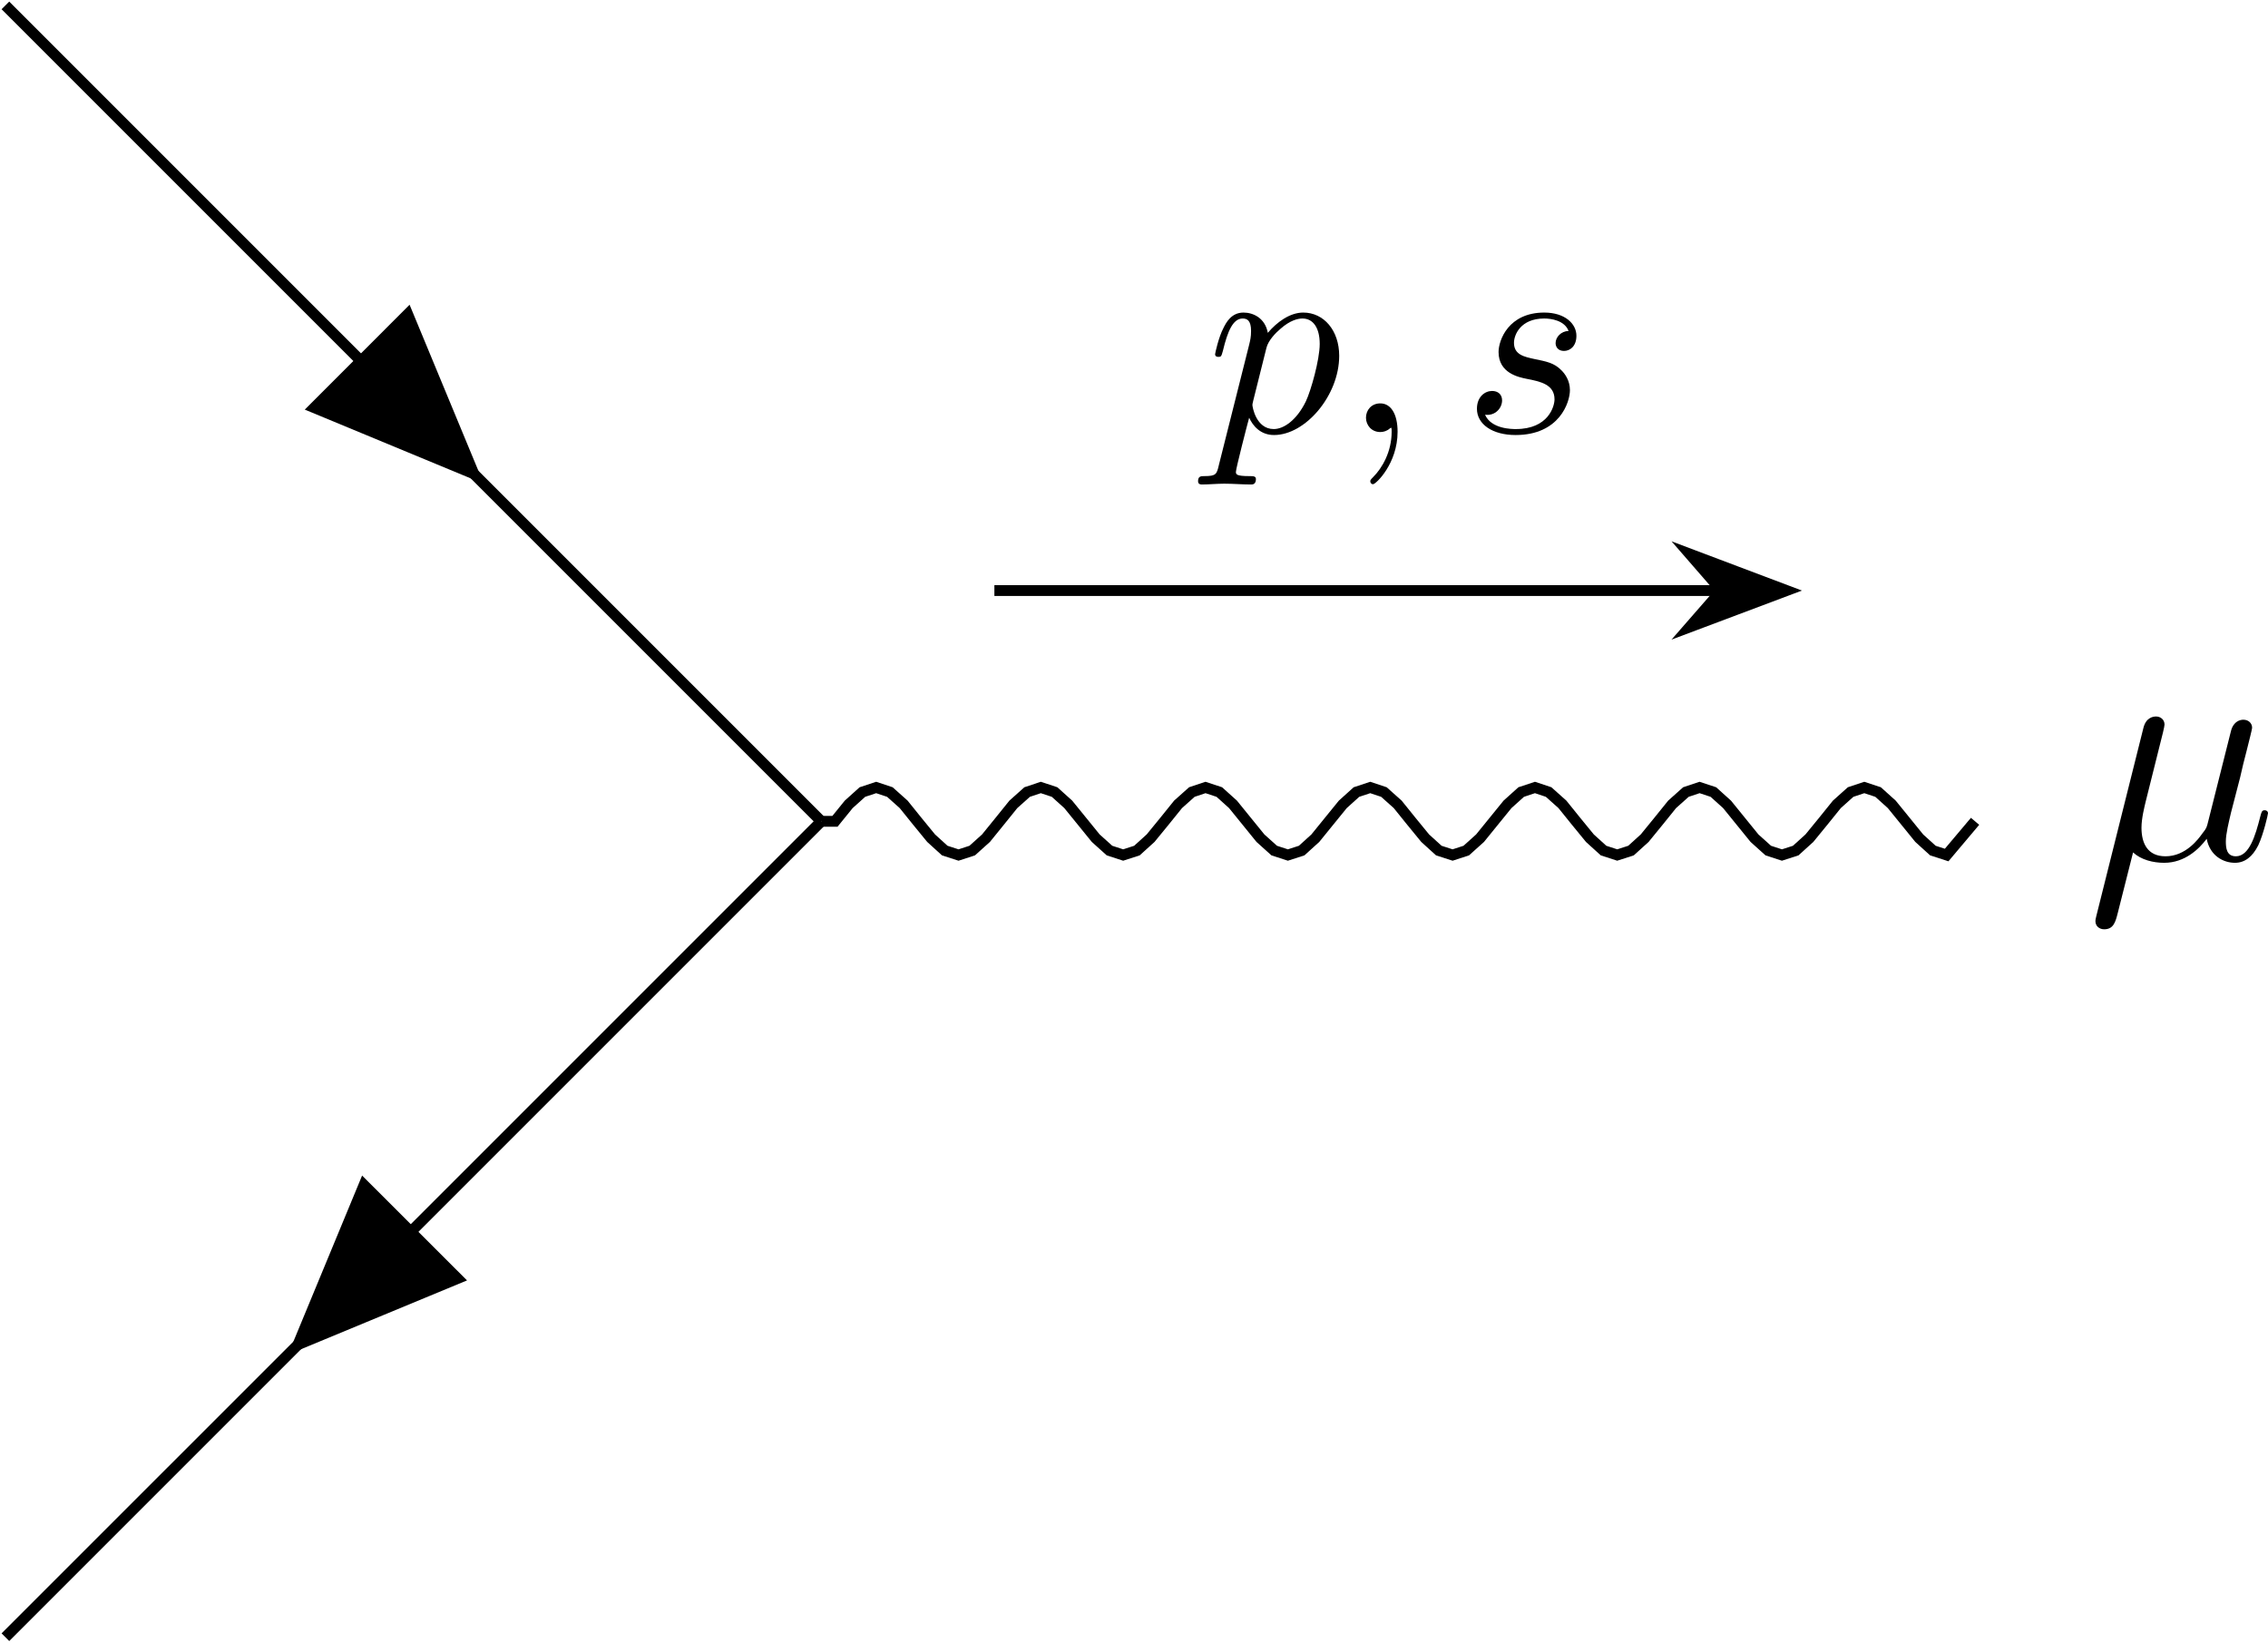 <?xml version='1.0' encoding='UTF-8'?>
<!-- This file was generated by dvisvgm 3.4 -->
<svg version='1.1' xmlns='http://www.w3.org/2000/svg' xmlns:xlink='http://www.w3.org/1999/xlink' width='117.013pt' height='84.744pt' viewBox='147.344 753.435 117.013 84.744'>
<defs>
<path id='g15-59' d='M2.022-.01C2.022-.667 1.773-1.056 1.385-1.056C1.056-1.056 .857-.807 .857-.528C.857-.259 1.056 0 1.385 0C1.504 0 1.634-.04 1.733-.13C1.763-.149 1.773-.159 1.783-.159S1.803-.149 1.803-.01C1.803 .727 1.455 1.325 1.126 1.654C1.016 1.763 1.016 1.783 1.016 1.813C1.016 1.883 1.066 1.923 1.116 1.923C1.225 1.923 2.022 1.156 2.022-.01Z'/>
<path id='g15-112' d='M.448 1.215C.369 1.554 .349 1.624-.09 1.624C-.209 1.624-.319 1.624-.319 1.813C-.319 1.893-.269 1.933-.189 1.933C.08 1.933 .369 1.903 .648 1.903C.976 1.903 1.315 1.933 1.634 1.933C1.684 1.933 1.813 1.933 1.813 1.733C1.813 1.624 1.714 1.624 1.574 1.624C1.076 1.624 1.076 1.554 1.076 1.465C1.076 1.345 1.494-.279 1.564-.528C1.694-.239 1.973 .11 2.481 .11C3.636 .11 4.882-1.345 4.882-2.809C4.882-3.746 4.314-4.403 3.557-4.403C3.059-4.403 2.58-4.045 2.252-3.656C2.152-4.194 1.724-4.403 1.355-4.403C.897-4.403 .707-4.015 .618-3.836C.438-3.497 .309-2.899 .309-2.869C.309-2.77 .408-2.77 .428-2.77C.528-2.77 .538-2.78 .598-2.999C.767-3.706 .966-4.184 1.325-4.184C1.494-4.184 1.634-4.105 1.634-3.726C1.634-3.497 1.604-3.387 1.564-3.218L.448 1.215ZM2.202-3.108C2.271-3.377 2.54-3.656 2.72-3.806C3.068-4.115 3.357-4.184 3.527-4.184C3.925-4.184 4.164-3.836 4.164-3.248S3.836-1.514 3.656-1.136C3.318-.438 2.839-.11 2.471-.11C1.813-.11 1.684-.936 1.684-.996C1.684-1.016 1.684-1.036 1.714-1.156L2.202-3.108Z'/>
<path id='g15-115' d='M3.895-3.726C3.616-3.716 3.417-3.497 3.417-3.278C3.417-3.138 3.507-2.989 3.726-2.989S4.184-3.158 4.184-3.547C4.184-3.995 3.756-4.403 2.999-4.403C1.684-4.403 1.315-3.387 1.315-2.949C1.315-2.172 2.052-2.022 2.341-1.963C2.859-1.863 3.377-1.753 3.377-1.205C3.377-.946 3.148-.11 1.953-.11C1.813-.11 1.046-.11 .817-.638C1.196-.588 1.445-.887 1.445-1.166C1.445-1.395 1.285-1.514 1.076-1.514C.817-1.514 .518-1.305 .518-.857C.518-.289 1.086 .11 1.943 .11C3.557 .11 3.945-1.096 3.945-1.544C3.945-1.903 3.756-2.152 3.636-2.271C3.367-2.55 3.078-2.6 2.64-2.69C2.281-2.77 1.883-2.839 1.883-3.288C1.883-3.577 2.122-4.184 2.999-4.184C3.248-4.184 3.746-4.115 3.895-3.726Z'/>
<path id='g25-22' d='M1.722-.263C2.02 .012 2.463 .12 2.869 .12C3.634 .12 4.16-.395 4.435-.765C4.555-.132 5.057 .12 5.475 .12C5.834 .12 6.121-.096 6.336-.526C6.528-.933 6.695-1.662 6.695-1.71C6.695-1.769 6.647-1.817 6.575-1.817C6.468-1.817 6.456-1.757 6.408-1.578C6.229-.873 6.001-.12 5.511-.12C5.165-.12 5.141-.43 5.141-.669C5.141-.944 5.248-1.375 5.332-1.733L5.667-3.025C5.715-3.252 5.846-3.79 5.906-4.005C5.978-4.292 6.109-4.806 6.109-4.854C6.109-5.033 5.966-5.153 5.786-5.153C5.679-5.153 5.428-5.105 5.332-4.746L4.495-1.423C4.435-1.184 4.435-1.16 4.28-.968C4.136-.765 3.67-.12 2.917-.12C2.248-.12 2.032-.61 2.032-1.172C2.032-1.518 2.14-1.937 2.188-2.14L2.726-4.292C2.786-4.519 2.881-4.902 2.881-4.973C2.881-5.165 2.726-5.272 2.57-5.272C2.463-5.272 2.2-5.236 2.104-4.854L.371 2.068C.359 2.128 .335 2.2 .335 2.271C.335 2.451 .478 2.57 .658 2.57C1.004 2.57 1.076 2.295 1.16 1.961L1.722-.263Z'/>
</defs>
<g id='page31' transform='matrix(1.4 0 0 1.4 0 0)'>
<g transform='matrix(1 0 0 1 46.621 1.411)'>
<use x='135.511' y='568.432' xlink:href='#g25-22'/>
</g>
<path d='M105.445 538.367L135.512 568.434' stroke='#000' fill='none' stroke-width='.399' stroke-miterlimit='10'/>
<path d='M123.074 555.996L120.34 549.398L116.477 553.262Z'/>
<path d='M105.445 598.5L135.512 568.434' stroke='#000' fill='none' stroke-width='.399' stroke-miterlimit='10'/>
<path d='M115.859 588.086L122.457 585.352L118.59 581.488Z'/>
<path d='M141.891 559.93H168.59' stroke='#000' fill='none' stroke-width='.399' stroke-miterlimit='10'/>
<path d='M171.086 559.93L167.515 558.582L168.687 559.93L167.515 561.273Z'/>
<path d='M171.086 559.93L167.515 558.582L168.687 559.93L167.515 561.273Z' stroke='#000' fill='none' stroke-width='.399' stroke-miterlimit='10'/>
<g transform='matrix(1 0 0 1 14.205 -14.343)'>
<use x='135.511' y='568.432' xlink:href='#g15-112'/>
<use x='140.523' y='568.432' xlink:href='#g15-59'/>
<use x='144.951' y='568.432' xlink:href='#g15-115'/>
</g>
<path d='M135.512 568.434H136.016L136.523 567.809L137.027 567.355L137.535 567.187L138.039 567.355L138.547 567.809L139.051 568.434L139.559 569.055L140.062 569.512L140.57 569.676L141.074 569.512L141.582 569.055L142.086 568.434L142.59 567.809L143.098 567.355L143.602 567.187L144.109 567.355L144.613 567.809L145.121 568.434L145.625 569.055L146.133 569.512L146.637 569.676L147.144 569.512L147.648 569.055L148.156 568.434L148.66 567.809L149.168 567.355L149.672 567.187L150.18 567.355L150.684 567.809L151.191 568.434L151.695 569.055L152.203 569.512L152.707 569.676L153.215 569.512L153.719 569.055L154.223 568.434L154.731 567.809L155.234 567.355L155.742 567.187L156.246 567.355L156.754 567.809L157.258 568.434L157.766 569.055L158.269 569.512L158.777 569.676L159.281 569.512L159.789 569.055L160.293 568.434L160.801 567.809L161.305 567.355L161.812 567.187L162.316 567.355L162.824 567.809L163.328 568.434L163.836 569.055L164.34 569.512L164.844 569.676L165.352 569.512L165.856 569.055L166.363 568.434L166.867 567.809L167.375 567.355L167.879 567.187L168.387 567.355L168.891 567.809L169.398 568.434L169.902 569.055L170.41 569.512L170.914 569.676L171.422 569.512L171.926 569.055L172.434 568.434L172.938 567.809L173.445 567.355L173.949 567.187L174.457 567.355L174.961 567.809L175.469 568.434L175.973 569.055L176.477 569.512L176.984 569.676L178.031 568.434' stroke='#000' fill='none' stroke-width='.399' stroke-miterlimit='10'/>
</g>
</svg>